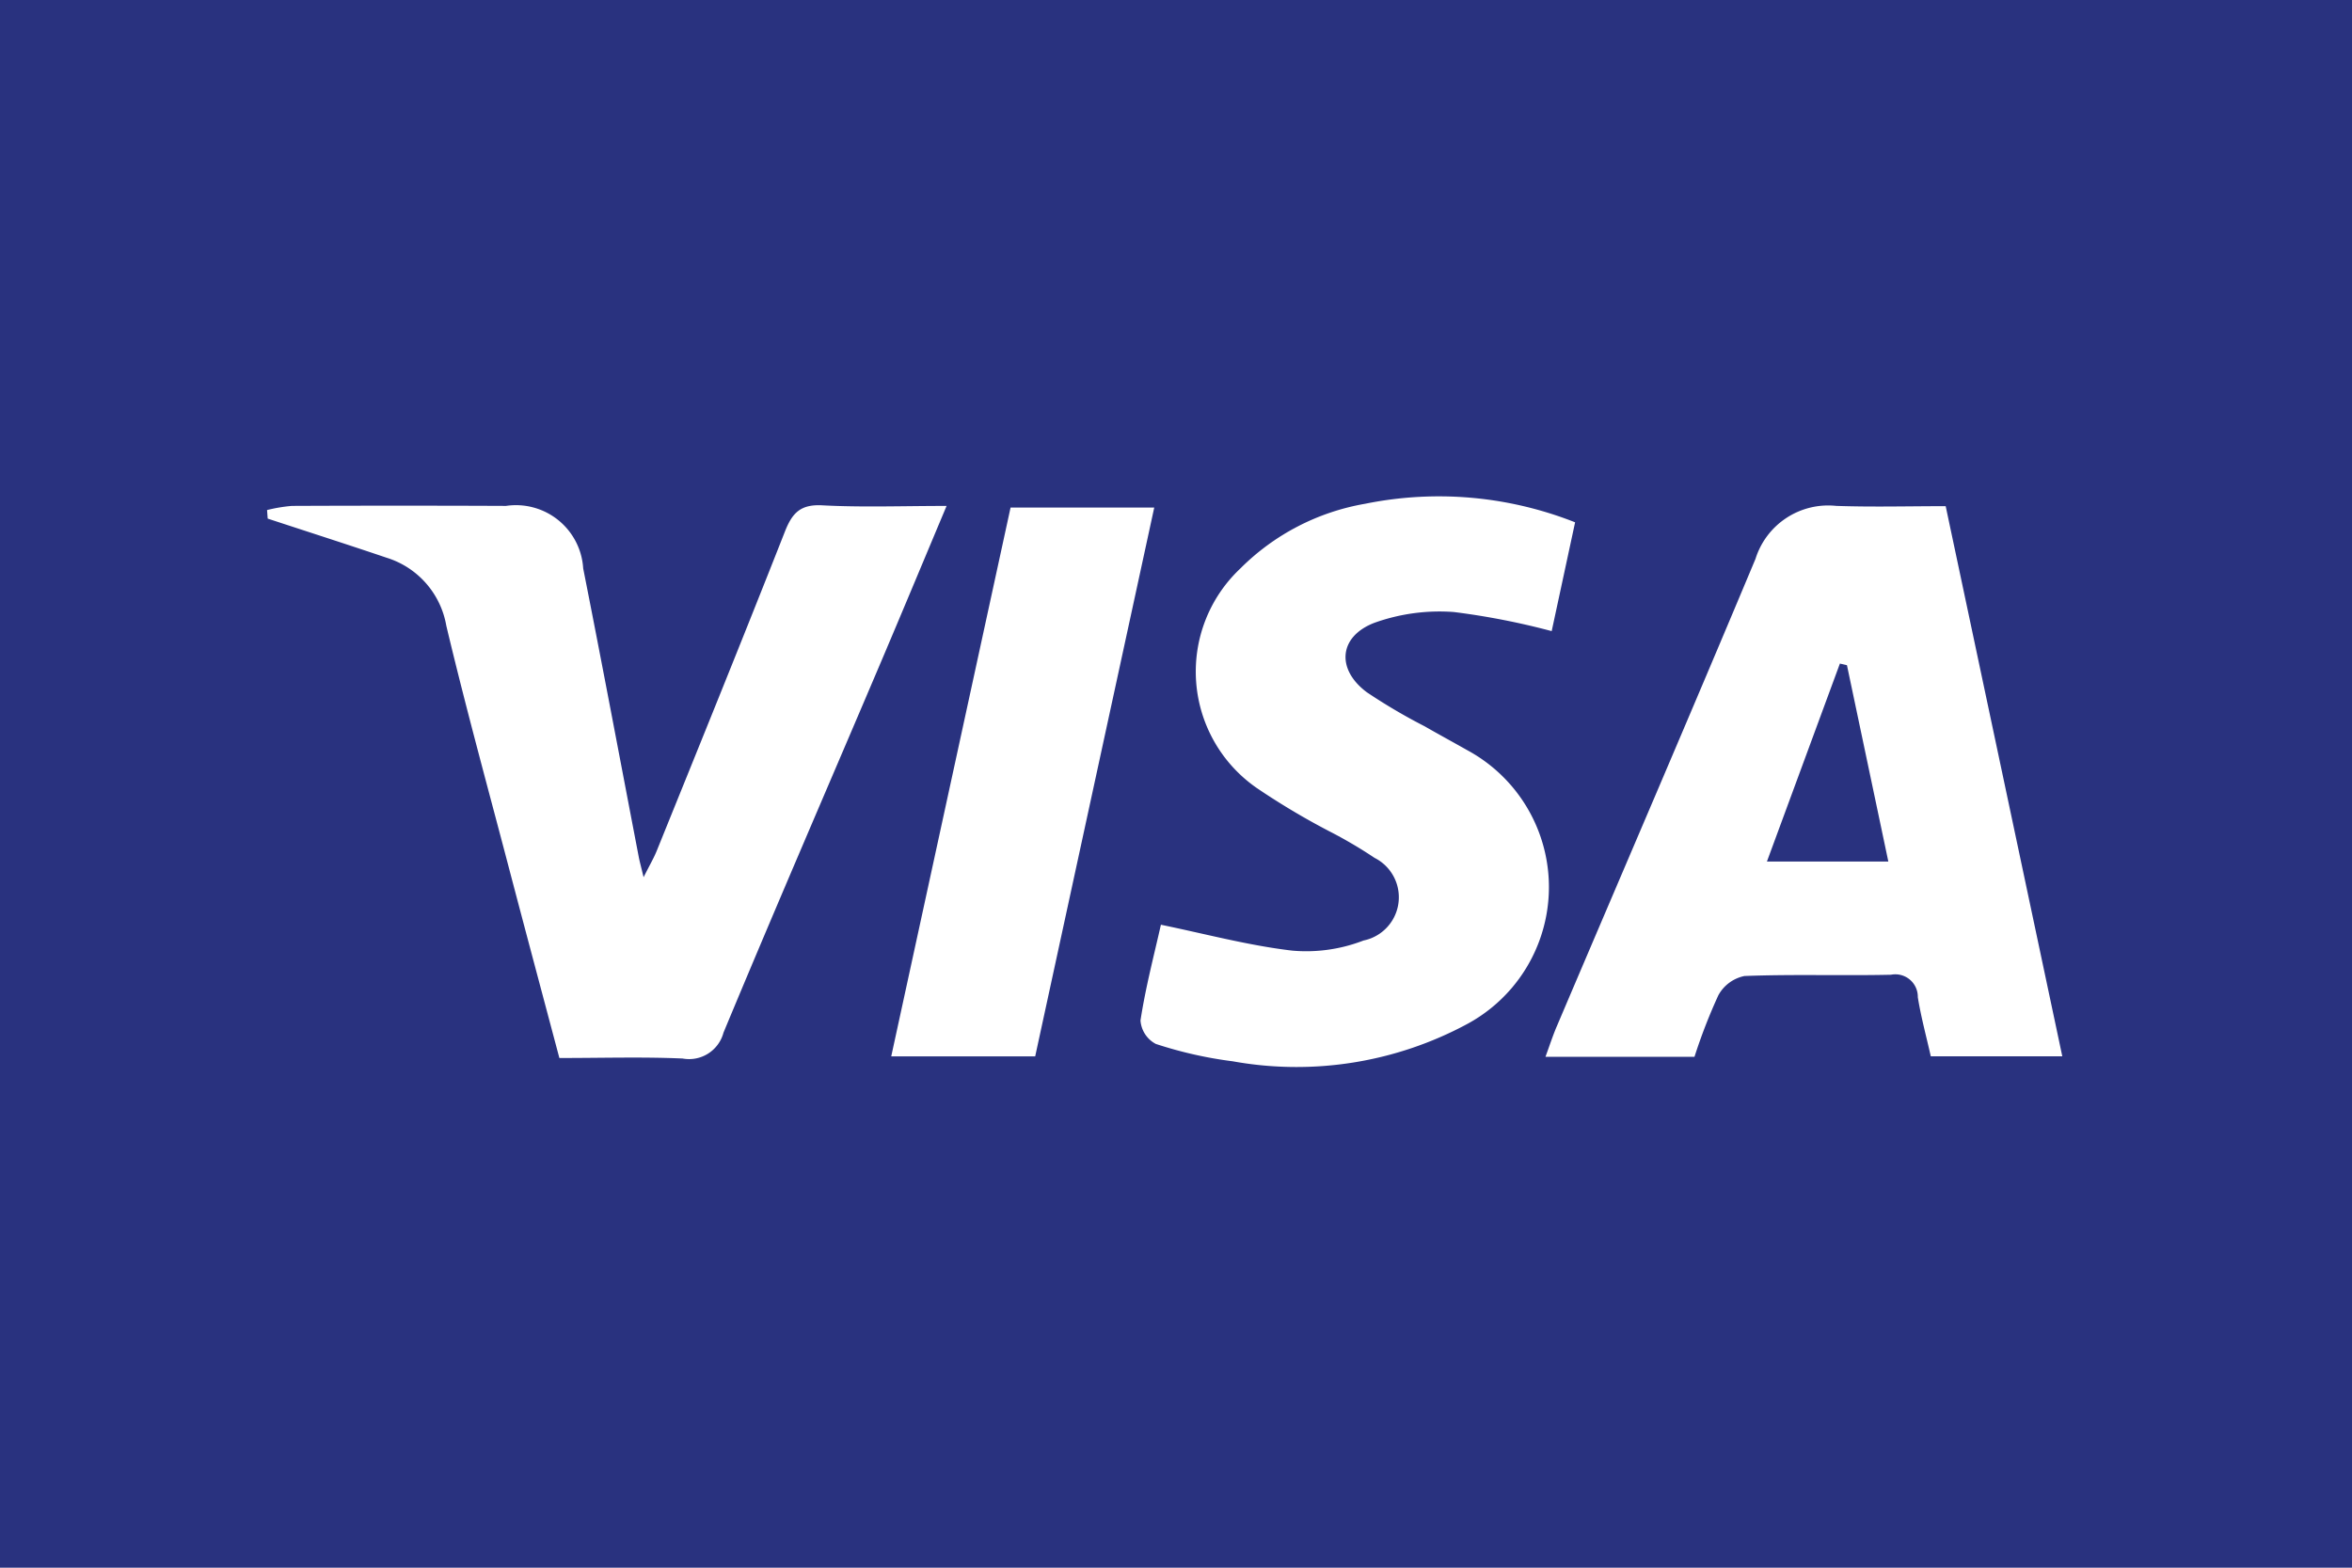 <svg xmlns="http://www.w3.org/2000/svg" id="visa" width="93" height="62" viewBox="0 0 93 62">
    <defs>
        <style>
            .cls-1{fill:#29327f}.cls-2{fill:#fff}
        </style>
    </defs>
    <path id="Rectángulo_47" d="M0 0H93V62H0z" class="cls-1" data-name="Rectángulo 47"/>
    <g id="Page-1" transform="translate(10.56 19.635)">
        <g id="Grupo_34" data-name="Grupo 34">
            <g id="visa-65x41">
                <g id="Page-1-2">
                    <path id="Path" d="M53.781 22.225h-5.2c-.178-.791-.388-1.558-.513-2.337A.889.889 0 0 0 47.006 19c-1.931.043-3.865-.025-5.793.05a1.521 1.521 0 0 0-1.031.76 21.728 21.728 0 0 0-.945 2.436h-5.892c.162-.44.284-.821.44-1.188C36.41 14.89 39.062 8.734 41.65 2.552A3.011 3.011 0 0 1 44.837.457c1.422.05 2.847.011 4.333.011l4.611 21.757" class="cls-2" transform="translate(17.204 -.085)"/>
                    <path id="Fill-3" d="M.622.627a6.079 6.079 0 0 1 .984-.164q4.232-.018 8.464 0a2.664 2.664 0 0 1 3.052 2.472c.753 3.8 1.468 7.617 2.2 11.426.034.175.083.348.188.787.248-.494.407-.763.522-1.049 1.7-4.2 3.405-8.4 5.065-12.618.288-.732.609-1.088 1.48-1.041 1.571.084 3.149.024 4.914.024-.879 2.092-1.693 4.047-2.522 6-2.1 4.943-4.238 9.872-6.3 14.832a1.408 1.408 0 0 1-1.617 1.022c-1.579-.069-3.163-.02-4.872-.02-.646-2.431-1.291-4.842-1.926-7.255C9.395 11.761 8.494 8.5 7.709 5.2a3.426 3.426 0 0 0-2.365-2.689C3.783 1.983 2.213 1.48.647.965z" class="cls-2" transform="translate(-.622 -.09)"/>
                    <path id="Fill-5" d="M40.164 1.236l-.925 4.3a28.993 28.993 0 0 0-3.865-.755 7.625 7.625 0 0 0-3.15.428c-1.414.547-1.507 1.846-.29 2.748A22.635 22.635 0 0 0 34.215 9.3c.567.325 1.142.637 1.711.959a6.153 6.153 0 0 1 0 10.8 14.231 14.231 0 0 1-9.3 1.49 16.31 16.31 0 0 1-3.04-.687 1.14 1.14 0 0 1-.606-.928c.2-1.308.541-2.6.807-3.786 1.772.365 3.467.822 5.193 1.024a6.268 6.268 0 0 0 2.819-.4 1.745 1.745 0 0 0 .435-3.269 17.9 17.9 0 0 0-1.786-1.05 29.019 29.019 0 0 1-2.866-1.709 5.6 5.6 0 0 1-.661-8.678A9.183 9.183 0 0 1 31.86.5a14.643 14.643 0 0 1 8.3.731" class="cls-2" transform="translate(11.556 -.211)"/>
                    <path id="Fill-8" d="M22.292 22.2H16.6L21.319.493H27L22.292 22.2" class="cls-2" transform="translate(8.08 -.056)"/>
                    <path id="Fill-10" d="M42.179 4.553l1.636 7.764h-4.8L41.9 4.489z" class="cls-1" transform="translate(20.291 2.12)"/>
                </g>
            </g>
        </g>
    </g>
</svg>

